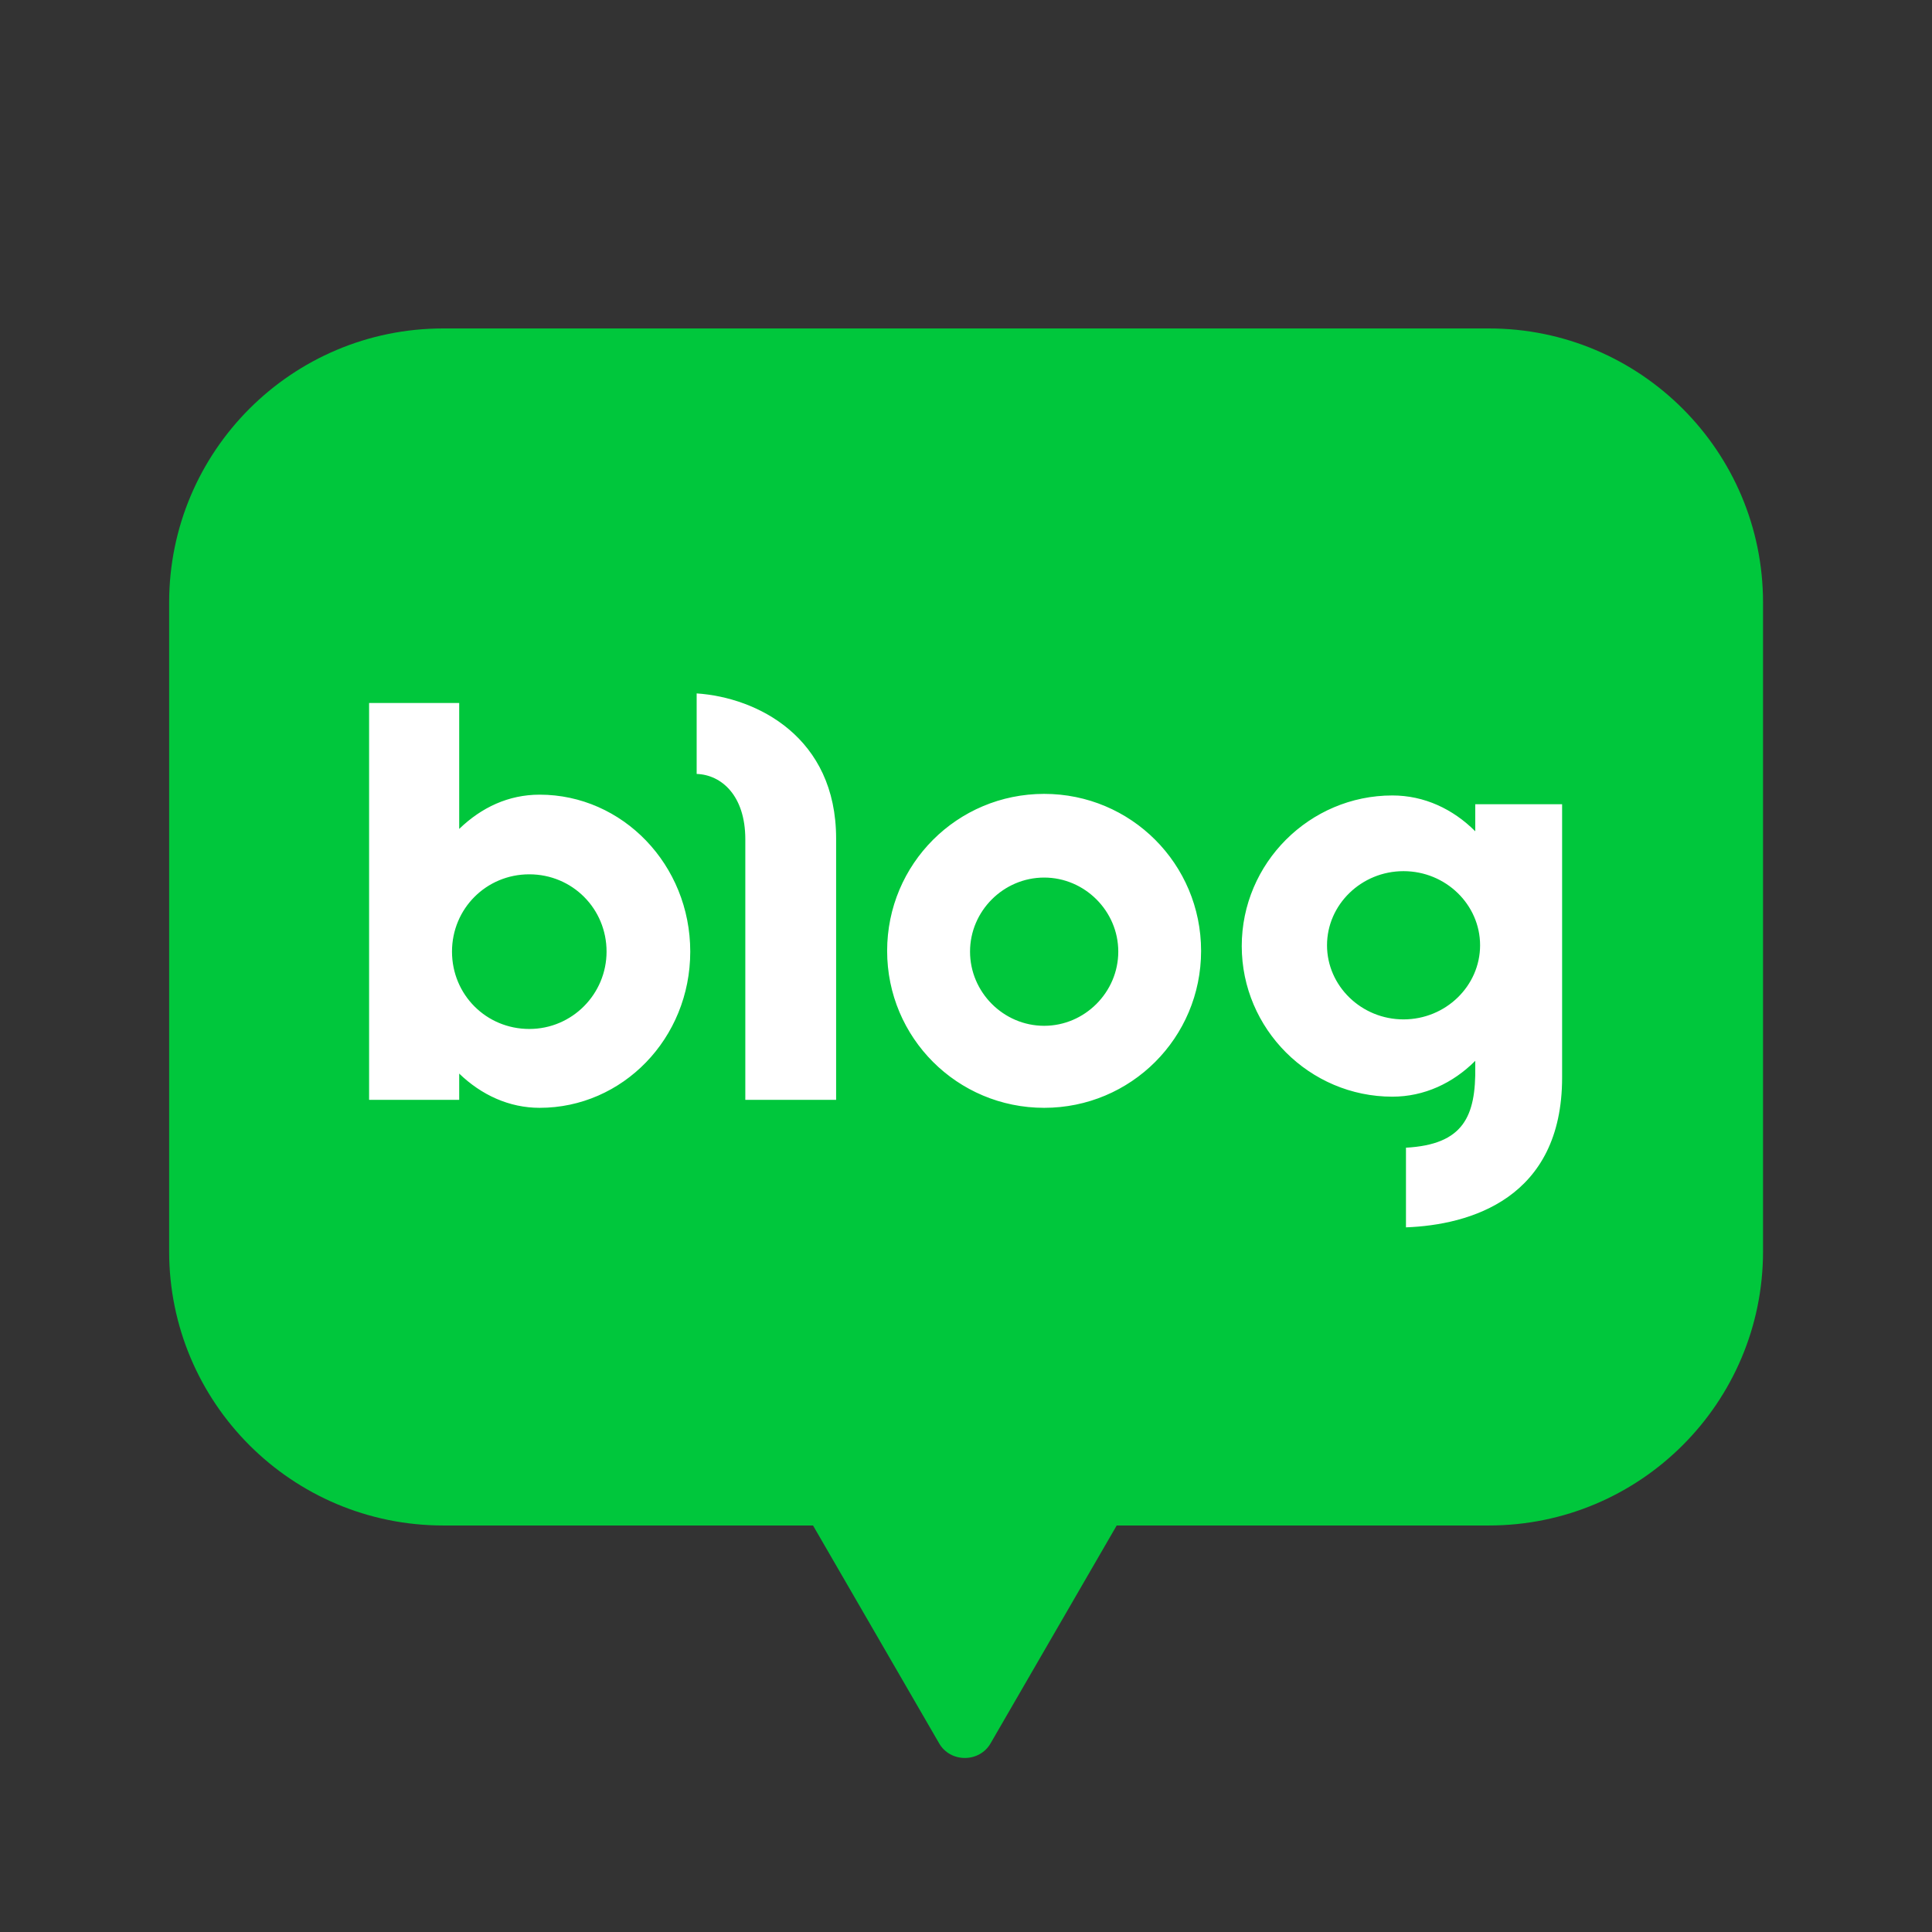 <svg width="22" height="22" viewBox="0 0 22 22" fill="none" xmlns="http://www.w3.org/2000/svg">
<rect x="0" y="0" width="22" height="22" fill="#333333" stroke="none"/>
<path d="M16.954 3.74H5.048C3.323 3.74 1.926 5.138 1.926 6.862V14.249C1.926 15.973 3.323 17.371 5.048 17.371H9.258L10.692 19.848C10.819 20.075 11.155 20.075 11.282 19.848L12.716 17.371H16.954C18.678 17.371 20.076 15.973 20.076 14.249V6.862C20.076 5.138 18.678 3.74 16.954 3.74Z" fill="#00C73C"/>
<path fill-rule="evenodd" clip-rule="evenodd" d="M5.229 12.225C5.483 12.47 5.8 12.615 6.145 12.615C7.089 12.615 7.86 11.826 7.86 10.836C7.86 9.847 7.089 9.049 6.145 9.049C5.791 9.049 5.483 9.194 5.229 9.439V8.005H4.203V12.524H5.229V12.225ZM8.487 12.524H9.521V9.548C9.521 8.395 8.623 7.942 7.933 7.896V8.813C8.214 8.822 8.487 9.058 8.487 9.557V12.524ZM10.102 10.828C10.102 11.817 10.9 12.615 11.89 12.615C12.879 12.615 13.677 11.817 13.677 10.828C13.677 9.838 12.879 9.04 11.89 9.04C10.9 9.04 10.102 9.838 10.102 10.828ZM16.01 13.976C16.736 13.949 17.788 13.65 17.788 12.27V9.158H16.799V9.466C16.545 9.212 16.218 9.058 15.855 9.058C14.912 9.058 14.14 9.829 14.14 10.773C14.14 11.717 14.912 12.488 15.855 12.488C16.218 12.488 16.545 12.334 16.799 12.08V12.143C16.808 12.715 16.663 13.033 16.01 13.069V13.976ZM15.982 11.608C16.463 11.608 16.854 11.227 16.854 10.764C16.854 10.301 16.463 9.92 15.982 9.92C15.502 9.92 15.111 10.301 15.111 10.764C15.111 11.227 15.502 11.608 15.982 11.608ZM6.027 11.717C6.517 11.717 6.907 11.318 6.907 10.836C6.907 10.347 6.517 9.956 6.027 9.956C5.537 9.956 5.147 10.347 5.147 10.836C5.147 11.327 5.537 11.717 6.027 11.717ZM11.89 11.681C12.352 11.681 12.734 11.299 12.734 10.836C12.734 10.374 12.352 9.993 11.89 9.993C11.427 9.993 11.046 10.374 11.046 10.836C11.046 11.299 11.427 11.681 11.89 11.681Z" fill="white"/>
</svg>
